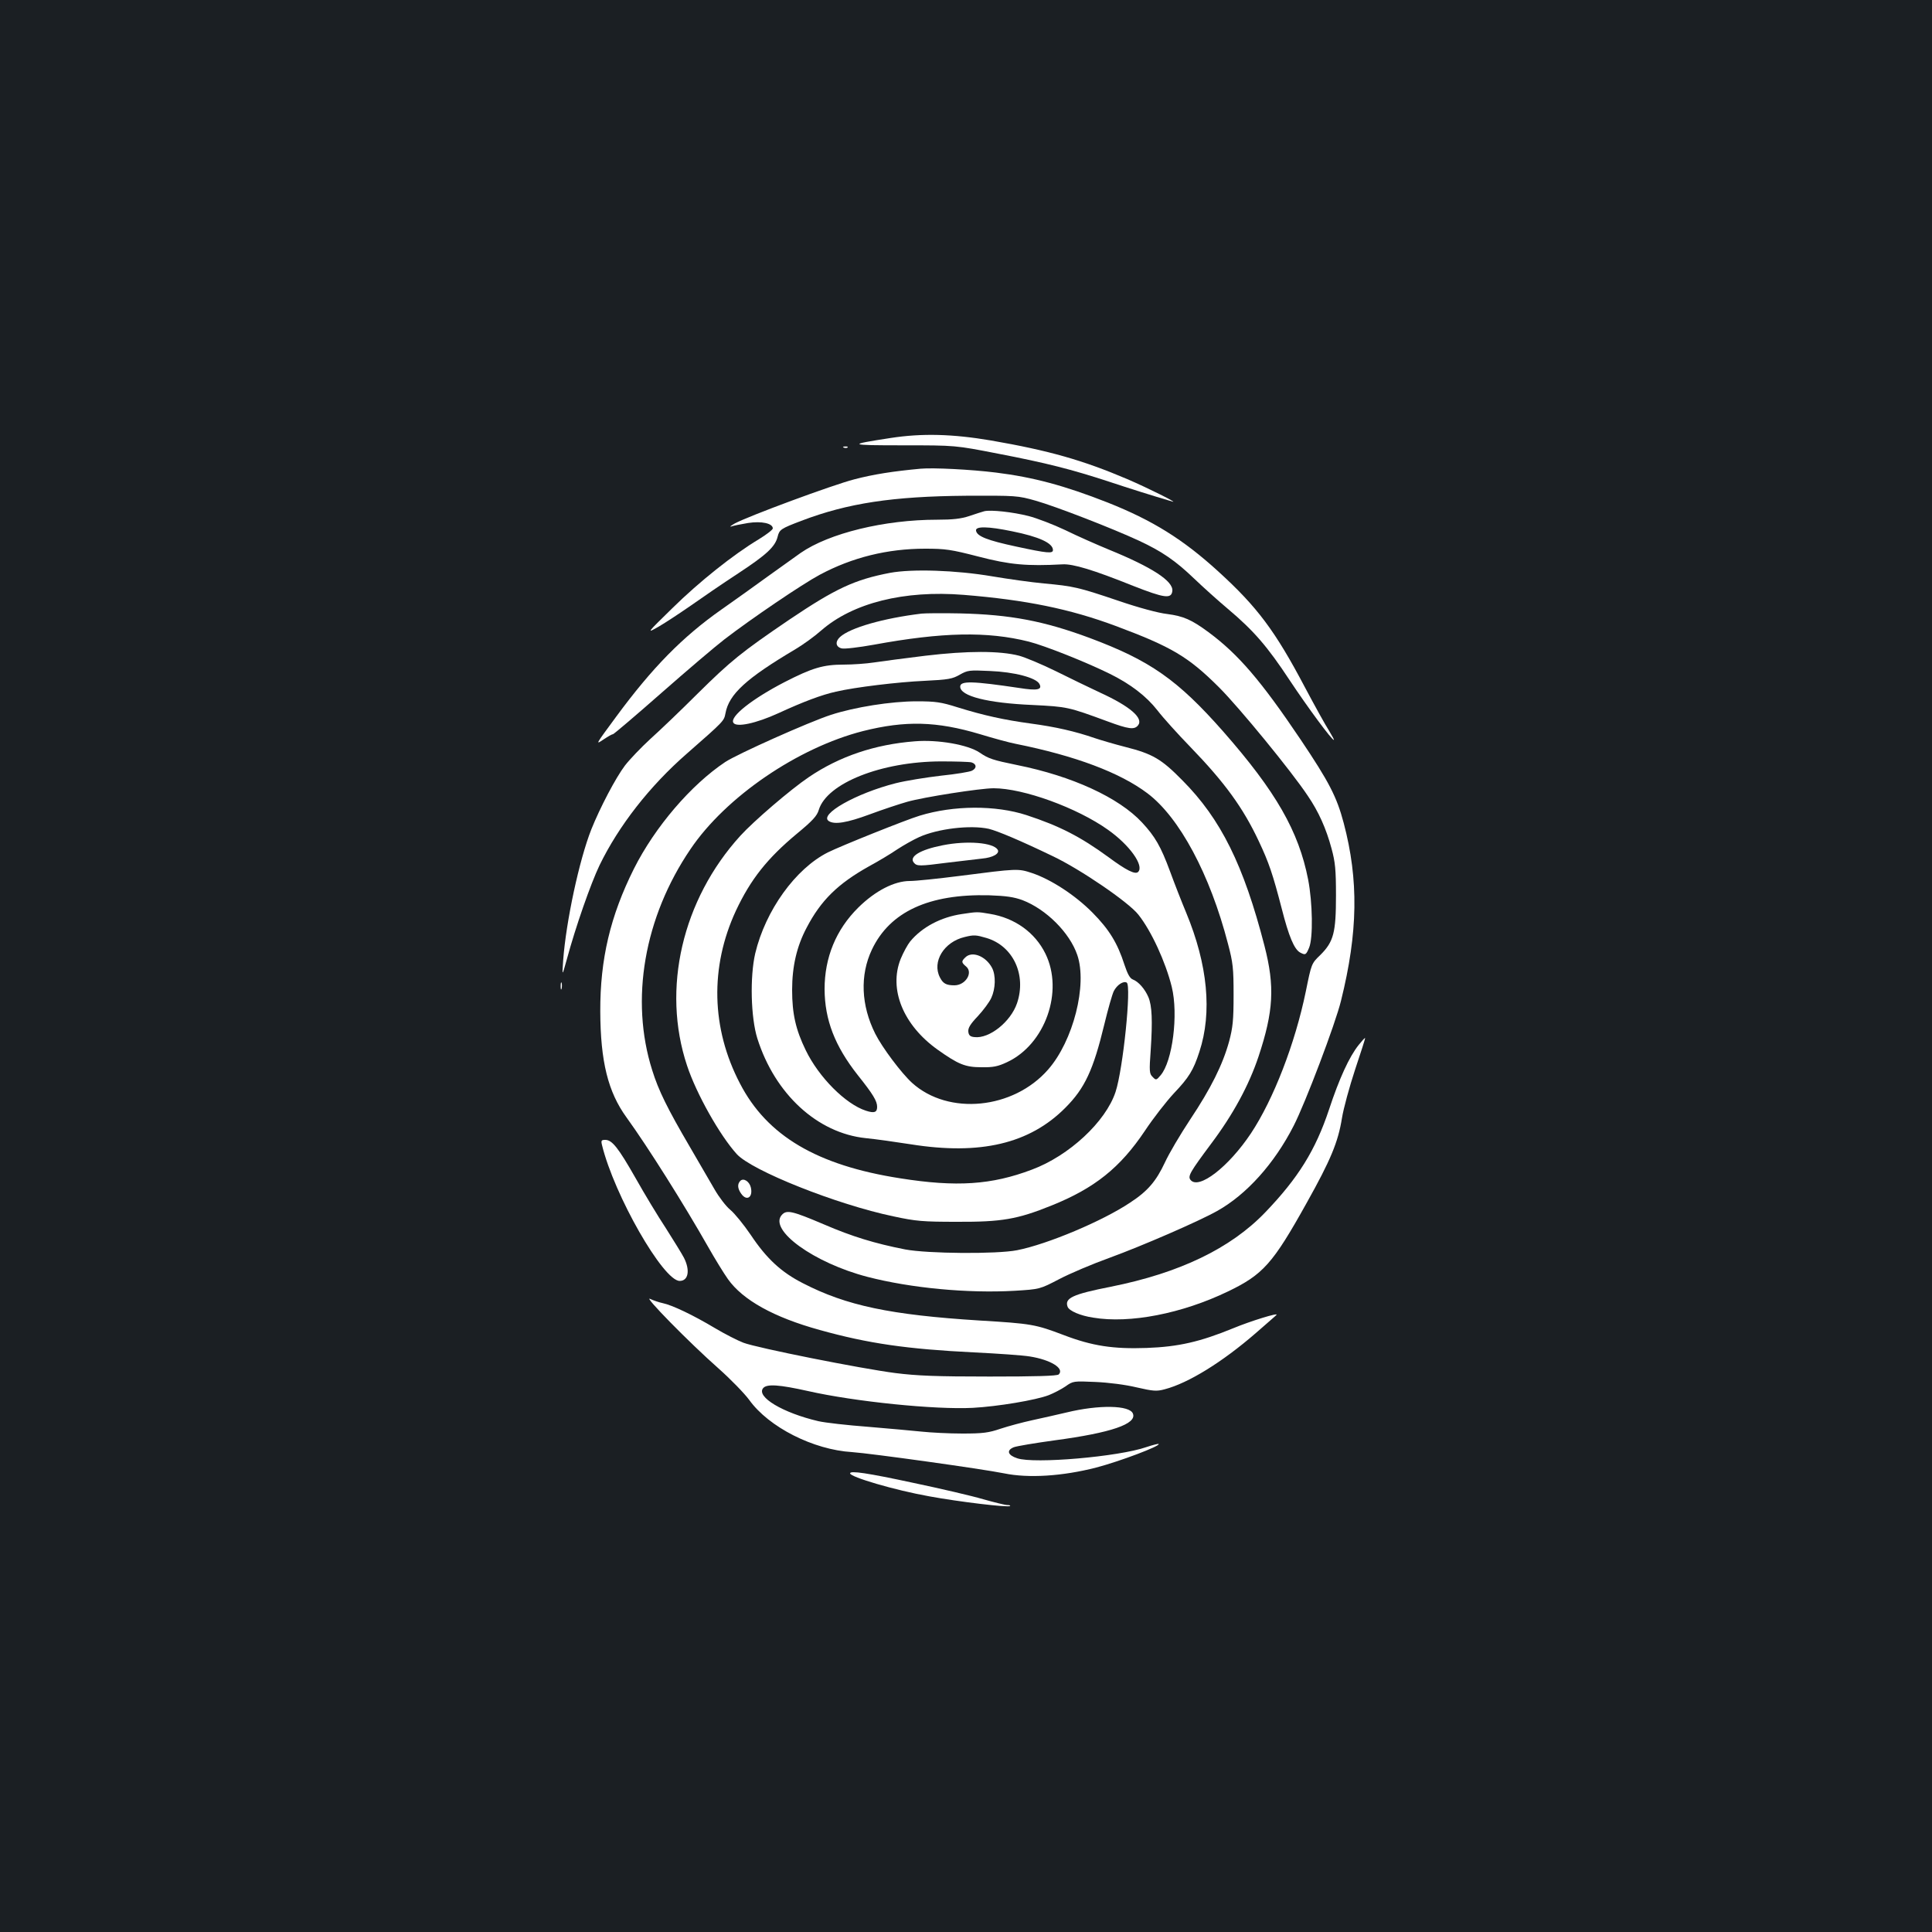 <?xml version="1.0" standalone="no"?>
<!DOCTYPE svg PUBLIC "-//W3C//DTD SVG 20010904//EN"
 "http://www.w3.org/TR/2001/REC-SVG-20010904/DTD/svg10.dtd">
<svg version="1.0" xmlns="http://www.w3.org/2000/svg"
 width="1000pt" height="1000pt" viewBox="0 0 1000 1000"
 preserveAspectRatio="xMidYMid meet">
<rect width="100%" height="100%" fill="#1b1f23"/>
<g transform="translate(0,1000) scale(0.1,-0.1)"
fill="#ffffff" stroke="none">
<path d="M4610 7733 c-228 -35 -223 -38 66 -38 269 0 269 0 489 -43 250 -48
383 -82 575 -145 112 -37 213 -69 328 -103 36 -11 -128 71 -233 116 -230 98
-405 148 -705 200 -200 34 -358 38 -520 13z"/>
<path d="M4368 7683 c7 -3 16 -2 19 1 4 3 -2 6 -13 5 -11 0 -14 -3 -6 -6z"/>
<path d="M4765 7574 c-141 -13 -244 -29 -343 -55 -113 -29 -550 -191 -620
-229 -20 -12 -28 -18 -17 -15 11 4 50 12 87 18 70 11 128 -2 128 -28 0 -7 -33
-32 -72 -56 -132 -79 -310 -221 -448 -357 -135 -132 -135 -132 -70 -95 36 21
110 70 165 108 55 39 166 115 247 168 146 96 190 137 203 189 9 37 17 42 122
82 241 92 475 127 853 130 260 1 267 1 362 -26 102 -29 394 -142 534 -207 118
-55 188 -103 284 -195 47 -45 126 -116 176 -158 134 -113 204 -194 320 -370
93 -140 217 -308 228 -308 3 0 -9 21 -25 48 -17 26 -73 127 -125 225 -154 292
-247 416 -448 599 -183 167 -341 265 -573 357 -224 88 -385 131 -578 155 -129
16 -325 26 -390 20z"/>
<path d="M5095 7354 c-11 -3 -46 -14 -78 -25 -42 -14 -85 -19 -167 -19 -272 0
-559 -70 -706 -172 -34 -24 -111 -79 -172 -123 -60 -44 -167 -120 -238 -170
-202 -142 -358 -301 -545 -555 -109 -148 -109 -147 -63 -116 21 14 42 26 47
26 4 0 117 96 250 213 133 117 280 242 327 278 139 107 403 286 493 334 168
90 351 135 545 135 105 0 134 -4 277 -41 162 -42 249 -50 435 -40 54 3 160
-29 364 -111 163 -64 199 -69 204 -27 6 51 -105 123 -328 214 -63 26 -165 71
-226 101 -61 29 -147 62 -190 73 -83 21 -195 33 -229 25z m144 -104 c139 -28
211 -61 211 -97 0 -19 -28 -17 -190 18 -149 32 -203 53 -208 82 -5 24 62 23
187 -3z"/>
<path d="M4607 7035 c-183 -35 -282 -81 -521 -242 -249 -169 -304 -214 -476
-384 -85 -85 -195 -190 -244 -234 -48 -44 -107 -106 -131 -137 -49 -65 -129
-218 -174 -330 -63 -159 -131 -477 -146 -678 -6 -85 -6 -85 19 5 46 170 124
392 169 486 99 204 259 410 453 579 194 170 191 168 199 208 18 99 108 181
361 331 39 23 100 67 135 98 163 142 428 209 737 184 322 -26 551 -73 787
-161 289 -108 376 -159 536 -319 103 -103 373 -432 458 -560 56 -82 95 -169
123 -273 19 -70 23 -108 23 -243 0 -193 -12 -239 -81 -308 -46 -44 -46 -45
-75 -188 -56 -272 -168 -560 -284 -735 -116 -174 -271 -294 -313 -241 -15 19
-2 41 106 186 115 153 196 303 246 452 78 235 85 363 31 573 -108 419 -226
657 -425 857 -109 111 -154 137 -296 173 -55 14 -126 35 -159 46 -98 34 -202
58 -330 75 -138 19 -240 41 -379 84 -85 27 -114 31 -211 31 -133 0 -321 -30
-444 -70 -114 -37 -483 -202 -547 -244 -177 -118 -364 -336 -473 -553 -122
-244 -175 -468 -174 -738 1 -259 40 -417 136 -549 110 -152 297 -449 423 -671
34 -60 80 -135 102 -166 77 -108 236 -197 475 -263 251 -70 453 -99 799 -116
123 -6 252 -15 288 -21 108 -17 181 -62 150 -93 -8 -8 -122 -11 -358 -11 -277
0 -375 4 -487 18 -179 23 -716 130 -787 157 -29 11 -96 45 -148 76 -112 67
-221 119 -270 129 -19 4 -48 14 -65 22 -38 19 200 -224 354 -360 62 -55 134
-129 159 -163 101 -141 332 -258 532 -270 100 -7 673 -87 787 -110 126 -26
302 -15 477 30 122 32 334 112 323 122 -2 2 -30 -5 -63 -16 -143 -50 -582 -88
-669 -58 -49 16 -57 41 -18 57 15 6 111 22 213 36 292 39 425 85 404 138 -16
44 -176 47 -344 6 -47 -11 -126 -29 -177 -40 -51 -11 -125 -31 -164 -44 -62
-21 -91 -25 -198 -25 -69 0 -164 5 -211 10 -47 5 -172 16 -278 25 -106 8 -221
21 -256 29 -184 43 -323 126 -286 171 19 23 84 18 232 -15 243 -55 658 -97
853 -87 129 7 327 40 394 66 25 10 64 30 86 45 39 28 42 28 155 23 68 -3 155
-14 213 -28 87 -20 104 -21 145 -10 123 32 299 141 472 291 57 50 106 92 107
94 14 14 -135 -32 -224 -69 -171 -70 -283 -96 -448 -102 -173 -6 -281 10 -430
67 -145 55 -166 59 -434 75 -462 29 -690 77 -915 193 -112 57 -188 127 -270
250 -36 53 -84 112 -106 130 -22 18 -58 65 -81 105 -23 40 -81 140 -129 222
-116 198 -162 292 -194 395 -116 365 -42 792 198 1145 183 271 556 525 893
611 219 55 381 51 605 -16 69 -21 153 -44 185 -50 309 -62 540 -149 682 -256
166 -125 324 -420 417 -779 26 -98 29 -127 29 -265 0 -131 -4 -168 -23 -240
-33 -120 -94 -243 -202 -405 -51 -77 -110 -177 -130 -221 -46 -98 -89 -149
-181 -209 -142 -95 -427 -215 -584 -246 -106 -21 -464 -18 -580 4 -158 31
-275 67 -419 129 -167 71 -194 77 -219 50 -71 -78 166 -249 443 -321 224 -58
519 -86 763 -72 129 8 129 8 229 60 55 29 173 79 262 111 167 61 460 188 556
242 152 85 296 245 396 441 61 119 216 528 245 647 88 354 92 625 14 920 -36
136 -76 213 -223 432 -206 306 -323 442 -477 556 -88 65 -130 83 -214 94 -45
5 -149 33 -251 68 -210 71 -234 76 -386 90 -65 6 -186 23 -269 37 -188 32
-414 39 -528 18z"/>
<path d="M4770 6824 c-198 -24 -369 -73 -422 -121 -26 -24 -23 -51 8 -59 14
-4 89 5 167 19 354 65 587 70 802 16 83 -21 299 -107 420 -167 107 -53 188
-115 246 -189 29 -38 105 -122 169 -188 180 -186 274 -316 355 -488 53 -112
73 -172 119 -349 37 -146 65 -211 95 -228 28 -15 31 -13 47 25 21 51 18 232
-5 352 -49 251 -167 456 -439 766 -237 269 -379 368 -692 485 -237 88 -411
121 -670 127 -91 2 -181 1 -200 -1z"/>
<path d="M4790 6606 c-107 -13 -227 -29 -267 -35 -39 -6 -110 -11 -156 -11
-106 0 -163 -17 -307 -91 -168 -87 -284 -179 -264 -210 15 -25 116 -4 234 50
128 59 224 95 297 111 98 23 322 50 458 56 124 6 145 10 183 32 41 23 49 24
155 19 128 -5 240 -35 257 -67 16 -30 -10 -36 -104 -21 -242 36 -306 38 -306
7 0 -49 141 -85 375 -95 180 -9 184 -10 388 -85 108 -40 138 -44 157 -21 31
37 -40 99 -198 171 -53 25 -155 74 -227 110 -71 35 -157 71 -190 80 -100 26
-267 26 -485 0z"/>
<path d="M4735 6163 c-207 -16 -390 -78 -548 -185 -95 -64 -287 -229 -355
-304 -301 -331 -408 -793 -276 -1189 48 -146 170 -362 257 -458 77 -86 519
-262 812 -323 116 -25 151 -28 330 -28 230 -1 311 13 487 84 224 90 356 196
484 387 43 65 111 152 150 194 77 81 101 119 132 215 67 204 43 451 -68 719
-23 55 -61 152 -84 215 -48 130 -78 181 -145 253 -120 129 -362 240 -646 297
-127 26 -148 33 -195 65 -59 40 -215 68 -335 58z m293 -109 c27 -8 29 -30 3
-43 -11 -6 -83 -18 -161 -26 -77 -9 -183 -26 -234 -39 -205 -52 -399 -162
-346 -196 30 -19 93 -9 212 35 67 25 155 54 194 65 84 24 378 70 447 70 154 0
432 -101 592 -215 112 -79 188 -186 156 -218 -15 -15 -61 8 -153 76 -145 106
-254 162 -425 218 -160 52 -377 51 -553 -3 -70 -21 -409 -157 -475 -190 -167
-84 -323 -300 -376 -523 -28 -121 -23 -332 11 -440 91 -288 311 -490 561 -516
52 -5 157 -20 234 -32 359 -57 614 3 799 189 101 101 145 196 202 432 19 79
41 156 49 172 17 33 50 54 67 44 25 -16 -19 -448 -58 -566 -51 -154 -240 -330
-433 -402 -209 -79 -390 -91 -681 -45 -431 67 -690 220 -830 491 -149 285
-156 603 -21 894 76 162 162 271 316 399 81 67 104 92 113 123 42 138 323 250
632 251 74 0 145 -2 158 -5z m90 -344 c45 -11 162 -60 330 -141 142 -67 394
-239 444 -303 67 -84 141 -245 173 -374 35 -143 4 -386 -58 -458 -22 -26 -24
-26 -41 -8 -17 16 -18 29 -10 138 10 153 7 230 -12 275 -18 42 -51 80 -80 91
-16 6 -28 29 -44 77 -36 112 -79 182 -165 269 -90 91 -215 172 -313 205 -73
24 -74 24 -377 -15 -110 -14 -225 -26 -256 -26 -80 0 -179 -51 -267 -138 -115
-114 -174 -258 -174 -422 1 -159 53 -294 172 -445 79 -99 100 -134 100 -164 0
-29 -15 -34 -58 -20 -105 34 -244 173 -312 314 -51 105 -70 187 -70 311 0 122
24 226 75 322 74 142 162 228 323 318 48 26 113 65 145 87 32 21 83 50 114 64
97 44 266 64 361 43z m174 -369 c123 -47 245 -169 284 -284 53 -154 -21 -445
-151 -593 -180 -206 -516 -239 -704 -69 -55 50 -155 183 -191 255 -73 146 -80
302 -17 435 93 196 295 289 607 281 88 -3 128 -9 172 -25z"/>
<path d="M4880 5625 c-118 -23 -176 -59 -150 -90 16 -19 28 -19 175 0 66 8
146 17 178 21 56 5 93 26 81 46 -23 37 -158 48 -284 23z"/>
<path d="M4979 5269 c-109 -16 -207 -68 -268 -142 -13 -16 -35 -56 -49 -90
-63 -157 13 -343 191 -470 107 -76 143 -91 227 -91 61 -1 85 4 132 26 198 92
295 367 199 562 -54 110 -159 185 -288 206 -64 11 -65 11 -144 -1z m127 -124
c138 -41 208 -191 158 -338 -33 -96 -143 -184 -220 -175 -22 2 -30 9 -32 28
-2 19 10 39 49 80 28 30 60 73 70 95 22 48 24 116 4 155 -32 61 -104 90 -139
54 -21 -20 -20 -26 5 -47 37 -32 -4 -97 -61 -97 -42 0 -59 9 -75 41 -42 81 21
184 128 209 48 12 59 11 113 -5z"/>
<path d="M2902 4895 c0 -16 2 -22 5 -12 2 9 2 23 0 30 -3 6 -5 -1 -5 -18z"/>
<path d="M7033 4592 c-49 -61 -101 -174 -154 -335 -70 -210 -159 -354 -331
-533 -179 -186 -443 -313 -798 -384 -198 -39 -241 -59 -224 -104 8 -21 65 -46
132 -56 190 -32 460 21 697 135 183 88 233 144 409 460 123 220 162 313 182
438 8 50 39 163 68 251 30 89 53 162 52 163 -2 2 -16 -14 -33 -35z"/>
<path d="M3116 4073 c63 -259 317 -703 402 -703 45 0 55 55 22 120 -11 21 -53
89 -93 152 -41 62 -111 178 -156 258 -91 160 -123 200 -158 200 -20 0 -23 -3
-17 -27z"/>
<path d="M3832 3888 c-16 -16 -15 -39 4 -66 29 -42 63 -19 50 33 -8 31 -38 49
-54 33z"/>
<path d="M4400 2374 c0 -19 231 -87 410 -119 152 -28 410 -59 418 -50 3 3 -4
5 -15 5 -11 0 -67 14 -124 30 -57 17 -220 55 -363 85 -237 51 -326 64 -326 49z"/>
</g>
</svg>

